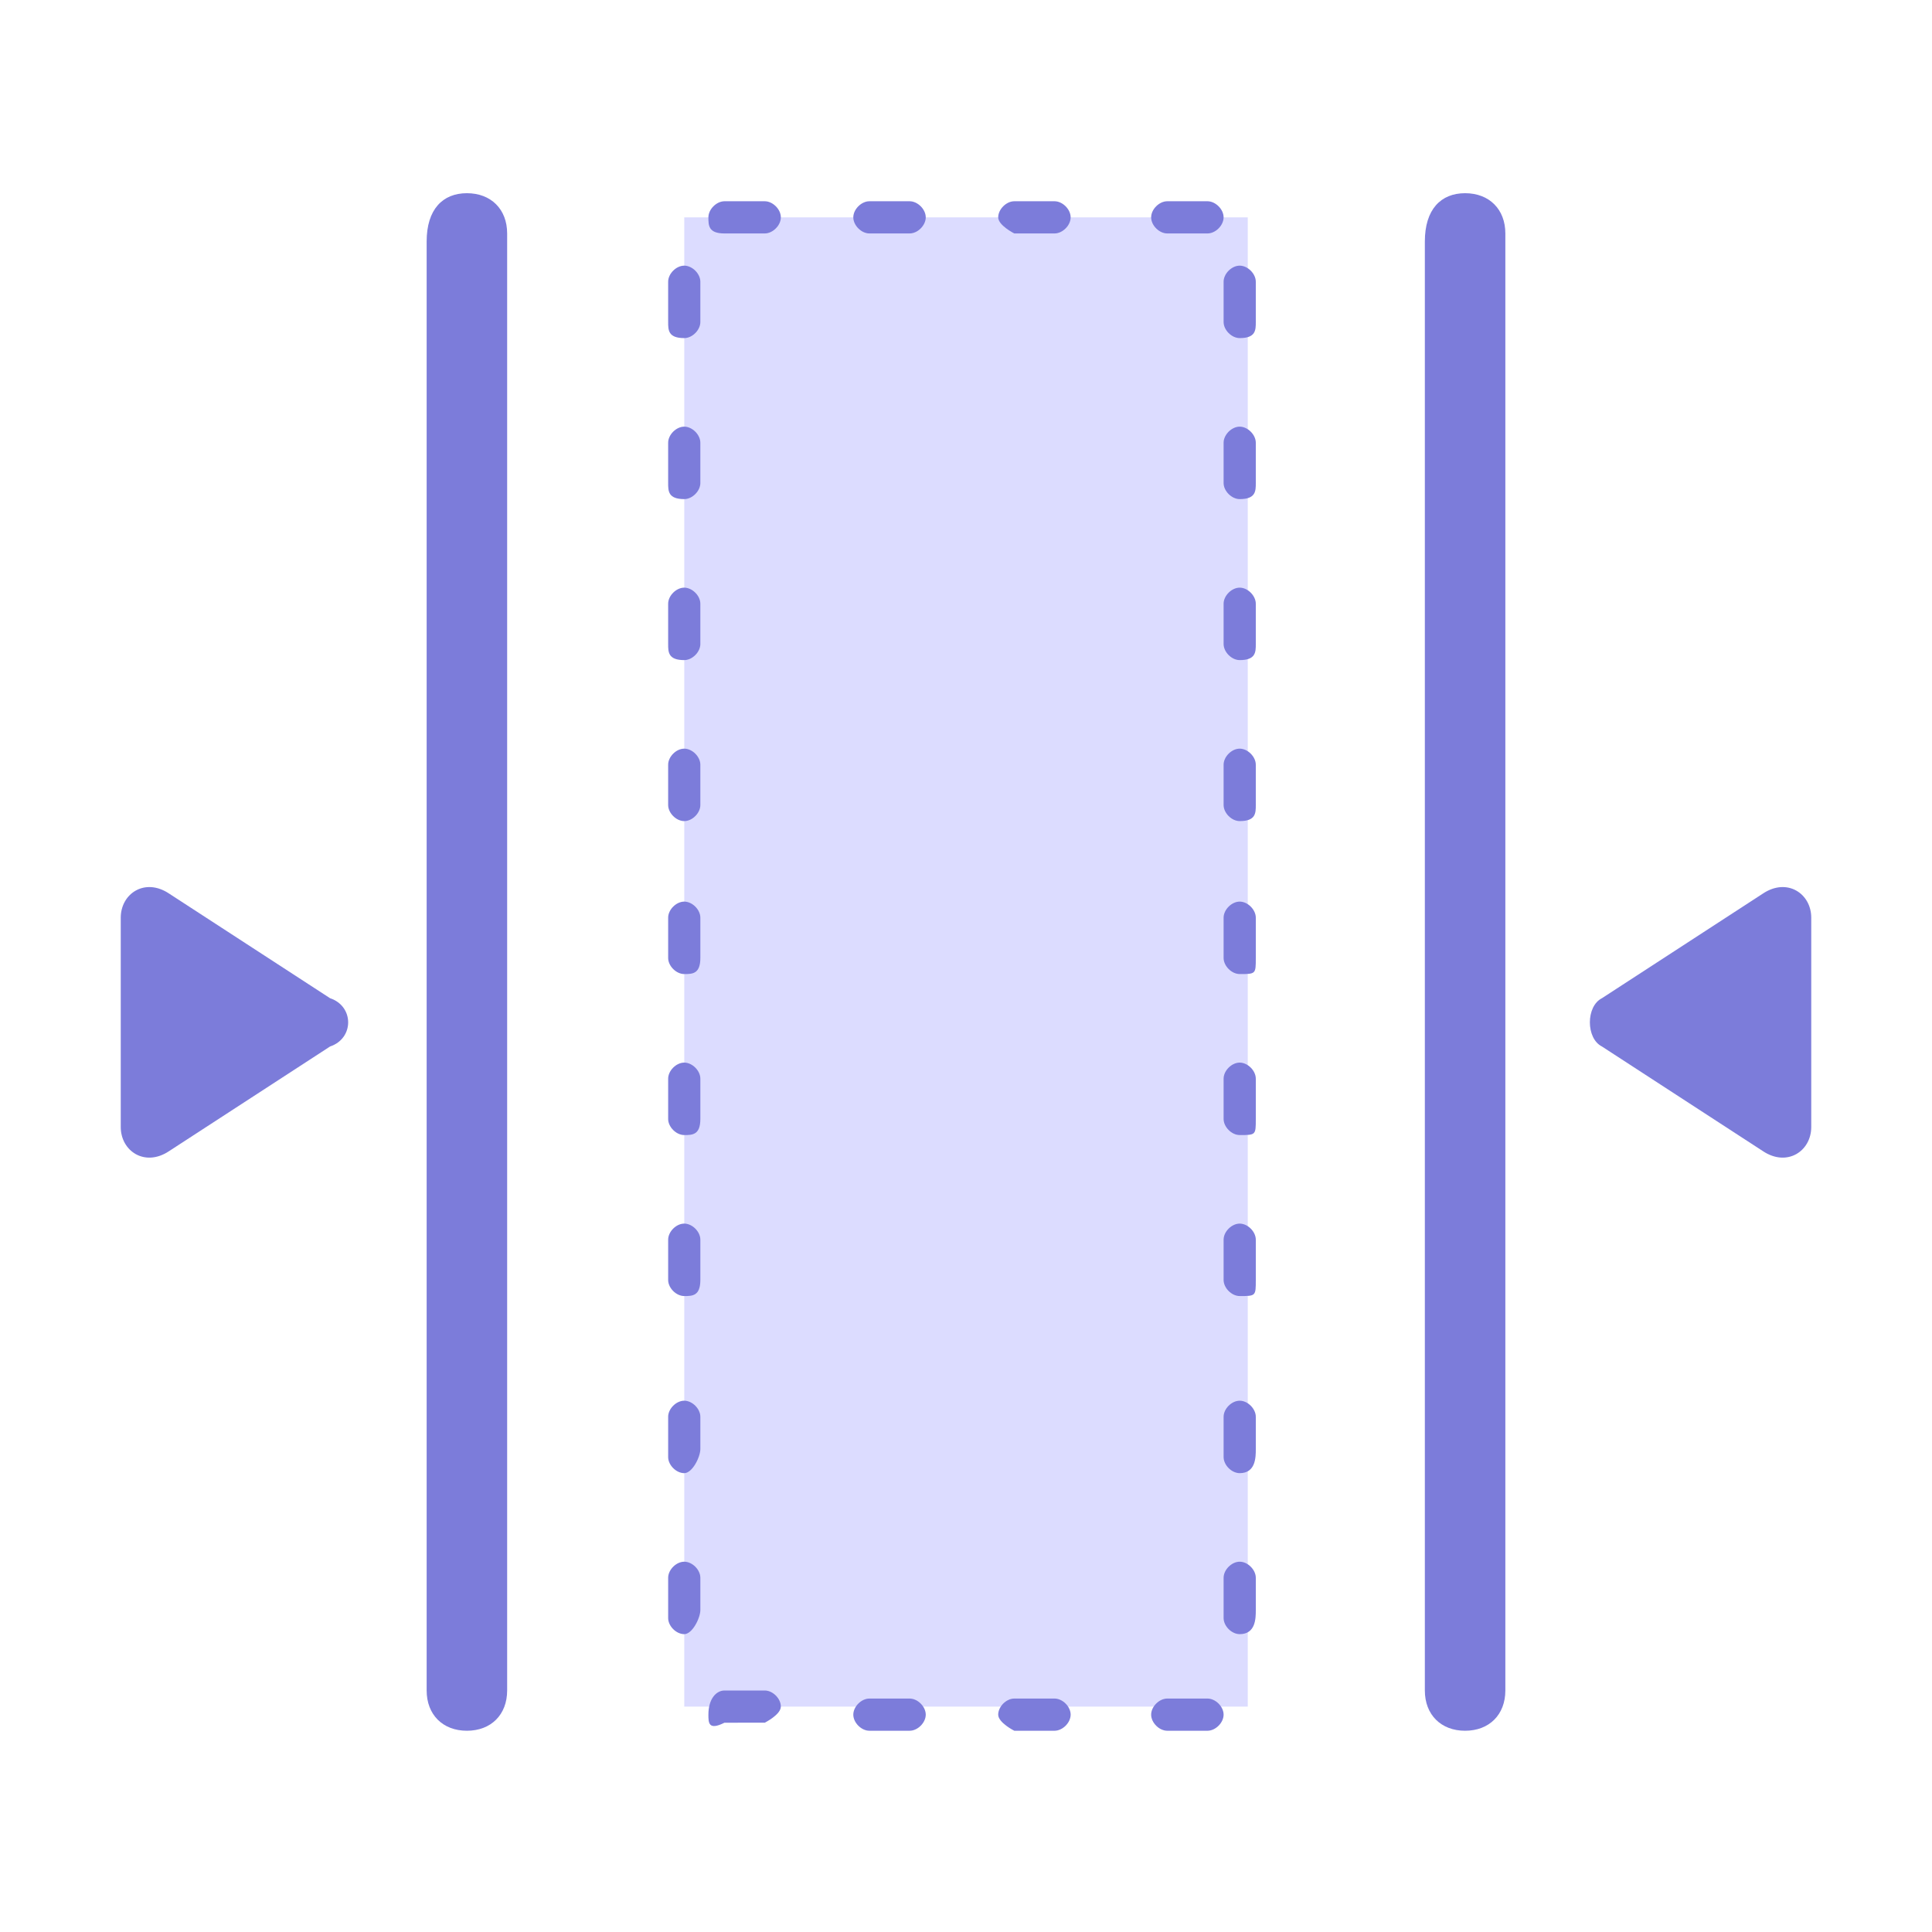 <?xml version="1.0" encoding="utf-8"?>
<!-- Generator: Adobe Illustrator 21.0.0, SVG Export Plug-In . SVG Version: 6.00 Build 0)  -->
<svg version="1.1" xmlns="http://www.w3.org/2000/svg" x="0px"
     y="0px"
     viewBox="0 0 24 24" style="enable-background:new 0 0 24 24;">
    <style type="text/css">
        .st0{fill:#7C7CDA;}
        .st1{fill:#DCDCFF;}
    </style>

    <g class="compress-handle">
        <path class="st0 "
              d="M4.1,12.4l-2-1.3c-0.3-0.2-0.6,0-0.6,0.3V14c0,0.3,0.3,0.5,0.6,0.3l2-1.3C4.4,12.9,4.4,12.5,4.1,12.4z"/>
        <path class="st0" d="M5.8,2.4L5.8,2.4c0.3,0,0.5,0.2,0.5,0.5v18.1c0,0.3-0.2,0.5-0.5,0.5l0,0c-0.3,0-0.5-0.2-0.5-0.5
	v-18C5.3,2.6,5.5,2.4,5.8,2.4z"/>
    </g>
    <g>
        <path class="st0" d="M18.2,2.4L18.2,2.4c0.3,0,0.5,0.2,0.5,0.5v18.1c0,0.3-0.2,0.5-0.5,0.5l0,0
	c-0.3,0-0.5-0.2-0.5-0.5v-18C17.7,2.6,17.9,2.4,18.2,2.4z"/>
        <path class="st0"
              d="M19.9,12.4l2-1.3c0.3-0.2,0.6,0,0.6,0.3V14c0,0.3-0.3,0.5-0.6,0.3l-2-1.3C19.7,12.9,19.7,12.5,19.9,12.4z"/>
    </g>
    <g class="compress-all">
        <rect x="8.5" y="2.7" class="st1" width="7" height="18.5"/>
        <path class="st0" d="M15.4,10.2c-0.1,0-0.2-0.1-0.2-0.2V9.5c0-0.1,0.1-0.2,0.2-0.2c0.1,0,0.2,0.1,0.2,0.2V10
	C15.6,10.1,15.6,10.2,15.4,10.2z"/>
        <path class="st0" d="M15.4,12.1c-0.1,0-0.2-0.1-0.2-0.2v-0.5c0-0.1,0.1-0.2,0.2-0.2c0.1,0,0.2,0.1,0.2,0.2
	v0.5C15.6,12.1,15.6,12.1,15.4,12.1z"/>
        <path class="st0" d="M15.4,14.1c-0.1,0-0.2-0.1-0.2-0.2v-0.5c0-0.1,0.1-0.2,0.2-0.2c0.1,0,0.2,0.1,0.2,0.2
	v0.5C15.6,14.1,15.6,14.1,15.4,14.1z"/>
        <path class="st0" d="M15.4,16.1c-0.1,0-0.2-0.1-0.2-0.2v-0.5c0-0.1,0.1-0.2,0.2-0.2c0.1,0,0.2,0.1,0.2,0.2
	v0.5C15.6,16.1,15.6,16.1,15.4,16.1z"/>
        <path class="st0" d="M15.4,18.3c-0.1,0-0.2-0.1-0.2-0.2v-0.5c0-0.1,0.1-0.2,0.2-0.2c0.1,0,0.2,0.1,0.2,0.2
	V18C15.6,18.1,15.6,18.3,15.4,18.3z"/>
        <path class="st0" d="M15.4,20.3c-0.1,0-0.2-0.1-0.2-0.2v-0.5c0-0.1,0.1-0.2,0.2-0.2c0.1,0,0.2,0.1,0.2,0.2
	V20C15.6,20.1,15.6,20.3,15.4,20.3z"/>
        <path class="st0" d="M14.3,21.3c0-0.1,0.1-0.2,0.2-0.2H15c0.1,0,0.2,0.1,0.2,0.2s-0.1,0.2-0.2,0.2h-0.5
	C14.4,21.5,14.3,21.4,14.3,21.3z"/>
        <path class="st0" d="M12.4,21.3c0-0.1,0.1-0.2,0.2-0.2h0.5c0.1,0,0.2,0.1,0.2,0.2s-0.1,0.2-0.2,0.2h-0.5
	C12.6,21.5,12.4,21.4,12.4,21.3z"/>
        <path class="st0" d="M10.6,21.3c0-0.1,0.1-0.2,0.2-0.2h0.5c0.1,0,0.2,0.1,0.2,0.2s-0.1,0.2-0.2,0.2h-0.5
	C10.7,21.5,10.6,21.4,10.6,21.3z"/>
        <path class="st0" d="M8.8,21.3C8.8,21.1,8.9,21,9,21h0.5c0.1,0,0.2,0.1,0.2,0.2s-0.2,0.2-0.2,0.2H9
	C8.8,21.5,8.8,21.4,8.8,21.3z"/>
        <path class="st0" d="M14.3,2.7c0-0.1,0.1-0.2,0.2-0.2H15c0.1,0,0.2,0.1,0.2,0.2S15.1,2.9,15,2.9h-0.5
	C14.4,2.9,14.3,2.8,14.3,2.7z"/>
        <path class="st0" d="M12.4,2.7c0-0.1,0.1-0.2,0.2-0.2h0.5c0.1,0,0.2,0.1,0.2,0.2s-0.1,0.2-0.2,0.2h-0.5
	C12.6,2.9,12.4,2.8,12.4,2.7z"/>
        <path class="st0" d="M10.6,2.7c0-0.1,0.1-0.2,0.2-0.2h0.5c0.1,0,0.2,0.1,0.2,0.2s-0.1,0.2-0.2,0.2h-0.5
	C10.7,2.9,10.6,2.8,10.6,2.7z"/>
        <path class="st0" d="M8.8,2.7c0-0.1,0.1-0.2,0.2-0.2h0.5c0.1,0,0.2,0.1,0.2,0.2S9.6,2.9,9.5,2.9H9
	C8.8,2.9,8.8,2.8,8.8,2.7z"/>
        <path class="st0" d="M15.4,4.2c-0.1,0-0.2-0.1-0.2-0.2V3.5c0-0.1,0.1-0.2,0.2-0.2c0.1,0,0.2,0.1,0.2,0.2V4
	C15.6,4.1,15.6,4.2,15.4,4.2z"/>
        <path class="st0" d="M15.4,8.2c-0.1,0-0.2-0.1-0.2-0.2V7.5c0-0.1,0.1-0.2,0.2-0.2c0.1,0,0.2,0.1,0.2,0.2V8
	C15.6,8.1,15.6,8.2,15.4,8.2z"/>
        <path class="st0" d="M15.4,6.2c-0.1,0-0.2-0.1-0.2-0.2V5.5c0-0.1,0.1-0.2,0.2-0.2c0.1,0,0.2,0.1,0.2,0.2V6
	C15.6,6.1,15.6,6.2,15.4,6.2z"/>
        <path class="st0" d="M8.5,10.2c-0.1,0-0.2-0.1-0.2-0.2V9.5c0-0.1,0.1-0.2,0.2-0.2c0.1,0,0.2,0.1,0.2,0.2V10
	C8.7,10.1,8.6,10.2,8.5,10.2z"/>
        <path class="st0" d="M8.5,12.1c-0.1,0-0.2-0.1-0.2-0.2v-0.5c0-0.1,0.1-0.2,0.2-0.2c0.1,0,0.2,0.1,0.2,0.2
	v0.5C8.7,12.1,8.6,12.1,8.5,12.1z"/>
        <path class="st0" d="M8.5,14.1c-0.1,0-0.2-0.1-0.2-0.2v-0.5c0-0.1,0.1-0.2,0.2-0.2c0.1,0,0.2,0.1,0.2,0.2
	v0.5C8.7,14.1,8.6,14.1,8.5,14.1z"/>
        <path class="st0" d="M8.5,16.1c-0.1,0-0.2-0.1-0.2-0.2v-0.5c0-0.1,0.1-0.2,0.2-0.2c0.1,0,0.2,0.1,0.2,0.2
	v0.5C8.7,16.1,8.6,16.1,8.5,16.1z"/>
        <path class="st0" d="M8.5,18.3c-0.1,0-0.2-0.1-0.2-0.2v-0.5c0-0.1,0.1-0.2,0.2-0.2c0.1,0,0.2,0.1,0.2,0.2
	V18C8.7,18.1,8.6,18.3,8.5,18.3z"/>
        <path class="st0" d="M8.5,20.3c-0.1,0-0.2-0.1-0.2-0.2v-0.5c0-0.1,0.1-0.2,0.2-0.2c0.1,0,0.2,0.1,0.2,0.2V20
	C8.7,20.1,8.6,20.3,8.5,20.3z"/>
        <path class="st0" d="M8.5,4.2C8.3,4.2,8.3,4.1,8.3,4V3.5c0-0.1,0.1-0.2,0.2-0.2c0.1,0,0.2,0.1,0.2,0.2V4
	C8.7,4.1,8.6,4.2,8.5,4.2z"/>
        <path class="st0" d="M8.5,8.2C8.3,8.2,8.3,8.1,8.3,8V7.5c0-0.1,0.1-0.2,0.2-0.2c0.1,0,0.2,0.1,0.2,0.2V8
	C8.7,8.1,8.6,8.2,8.5,8.2z"/>
        <path class="st0" d="M8.5,6.2C8.3,6.2,8.3,6.1,8.3,6V5.5c0-0.1,0.1-0.2,0.2-0.2c0.1,0,0.2,0.1,0.2,0.2V6
	C8.7,6.1,8.6,6.2,8.5,6.2z"/>
    </g>
</svg>
